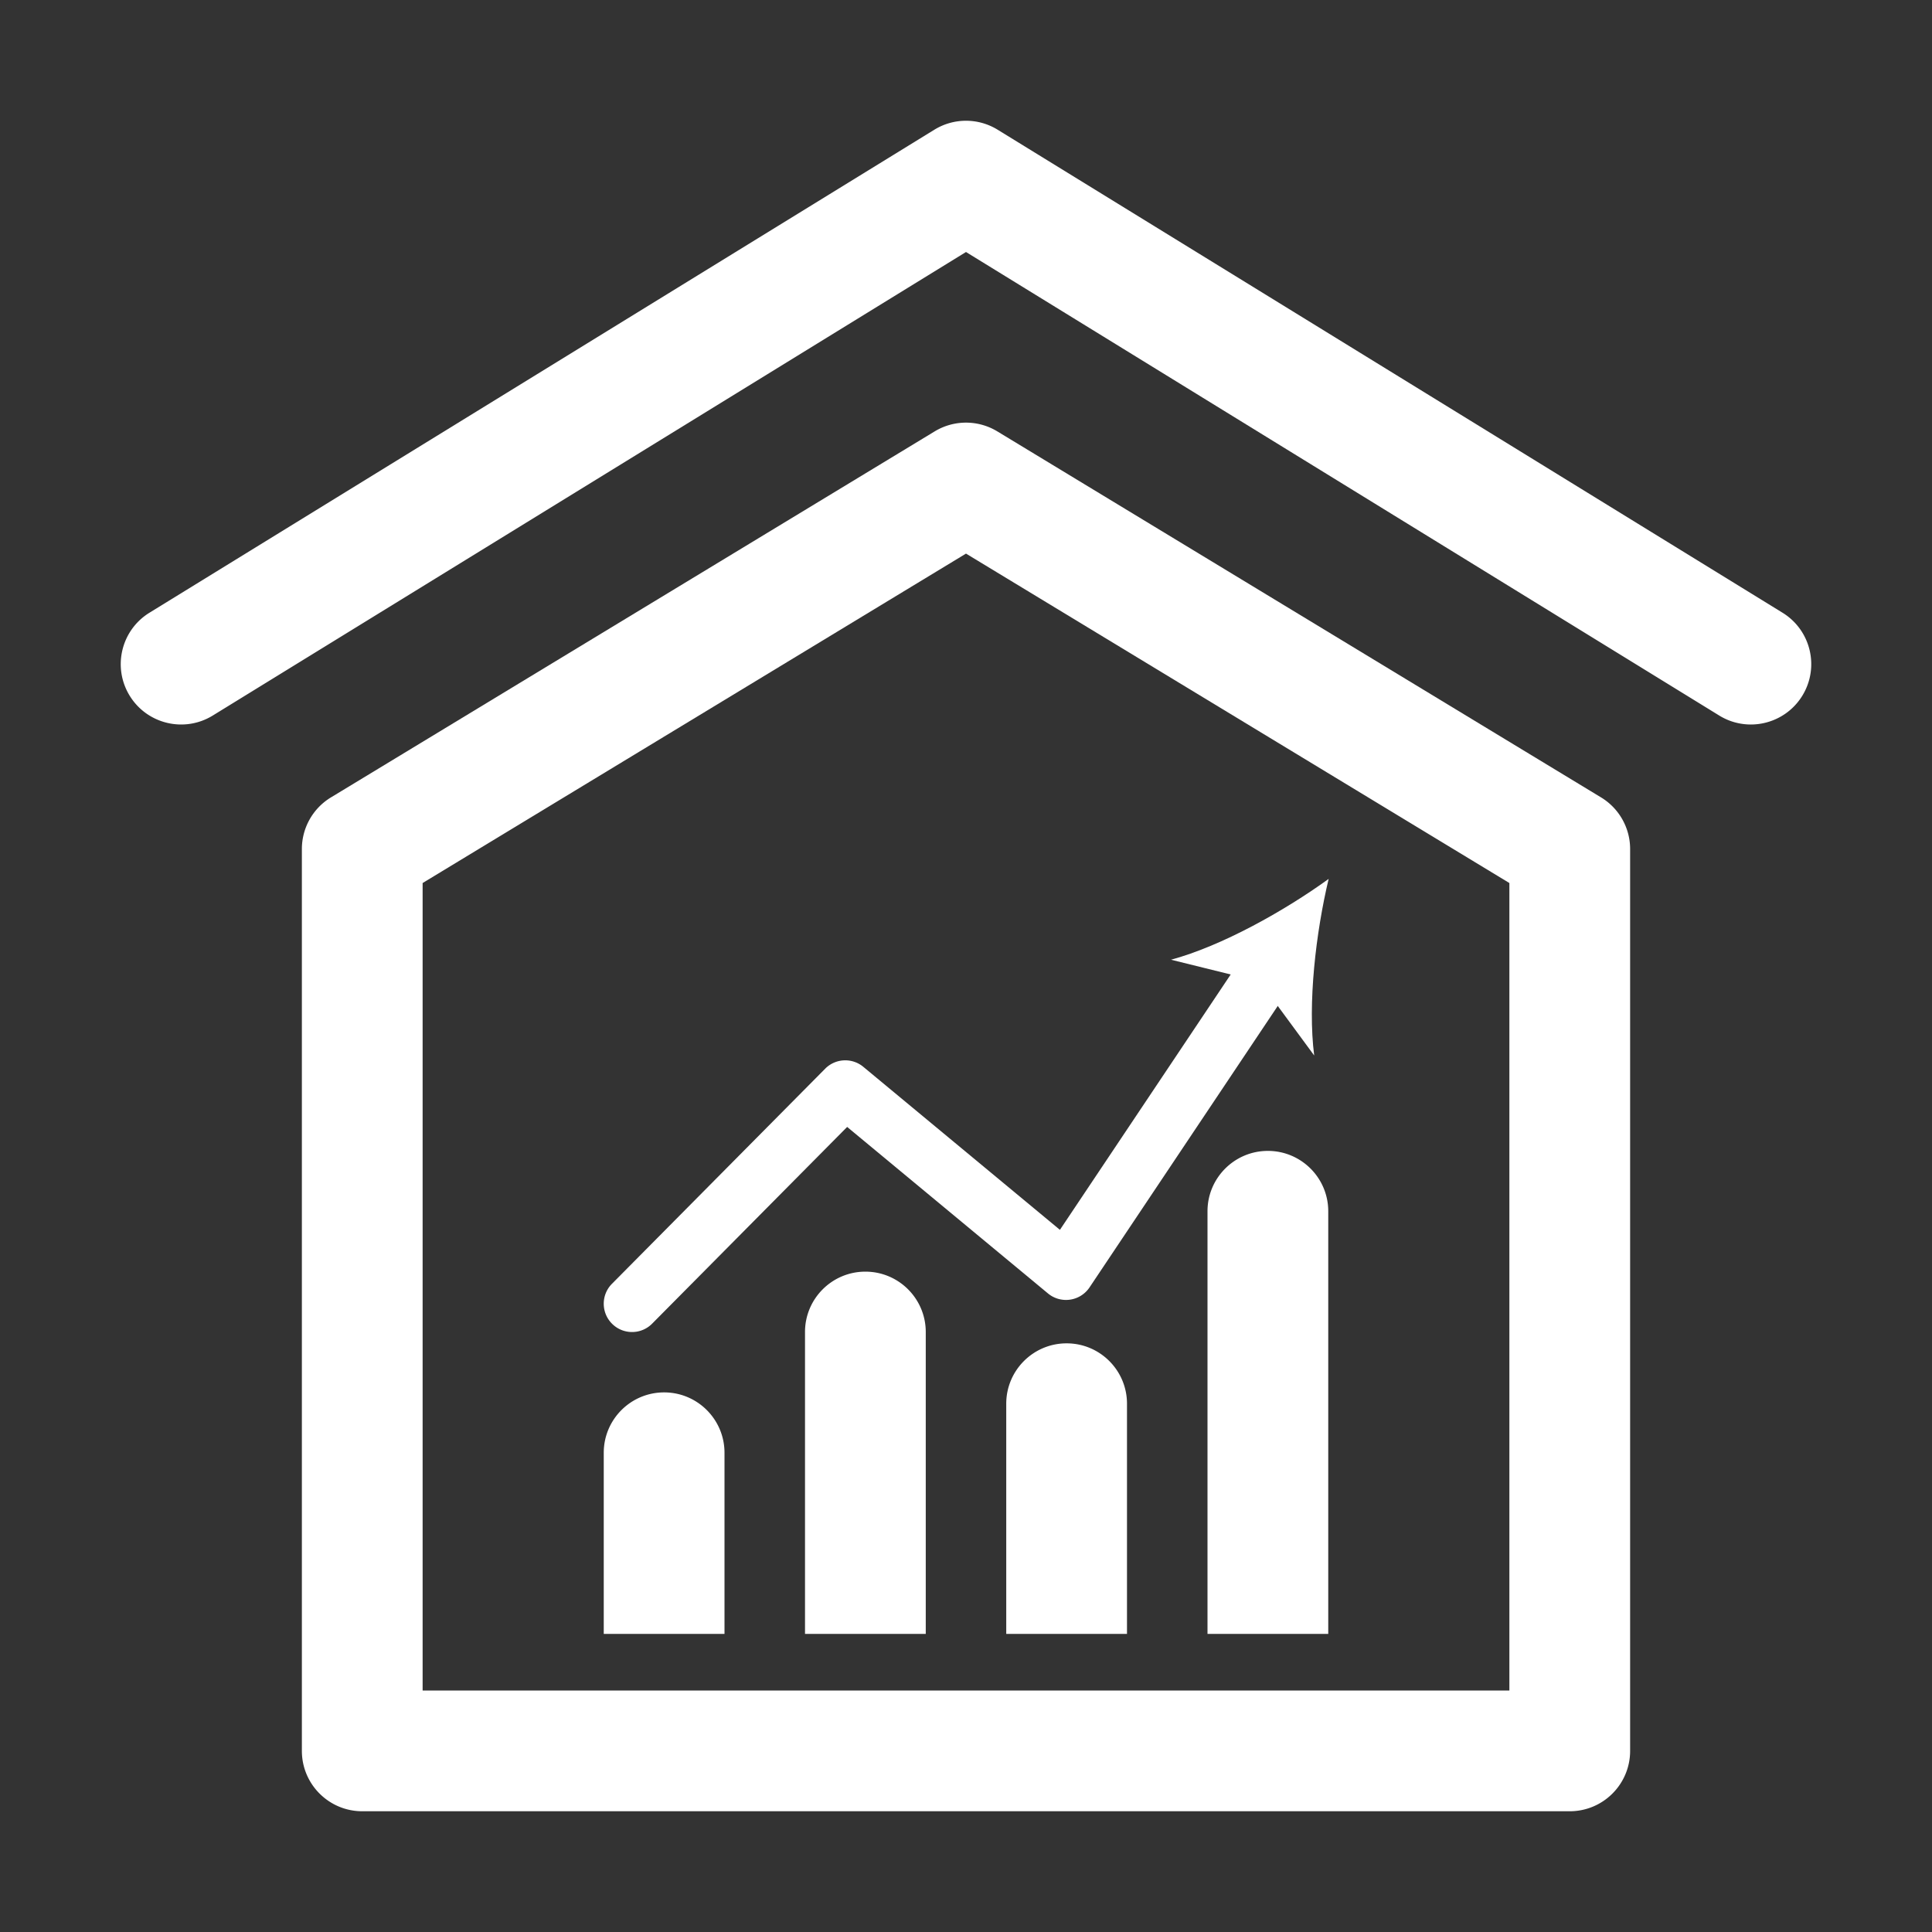 <?xml version="1.0" standalone="no"?><!DOCTYPE svg PUBLIC "-//W3C//DTD SVG 1.1//EN" "http://www.w3.org/Graphics/SVG/1.1/DTD/svg11.dtd"><svg t="1678240434471" class="icon" viewBox="0 0 1024 1024" version="1.1" xmlns="http://www.w3.org/2000/svg" p-id="8682" xmlns:xlink="http://www.w3.org/1999/xlink" width="128" height="128"><rect x="0" y="0" width="1024" height="1024" fill="#333333" stroke="none"/><path d="M832 960H192c-17.67 0-32-14.33-32-32V450c0-11.19 5.84-21.56 15.41-27.36l320-194a32.008 32.008 0 0 1 33.18 0l320 194A31.997 31.997 0 0 1 864 450v478c0 17.67-14.33 32-32 32z m-608-64h576V468.02l-288-174.6-288 174.6V896z" p-id="8683" fill="#ffffff"></path><path d="M927.97 384a31.83 31.83 0 0 1-16.74-4.75L512 133.57 112.77 379.25c-15.05 9.26-34.76 4.57-44.02-10.48-9.26-15.05-4.57-34.76 10.48-44.02l416-256a31.993 31.993 0 0 1 33.54 0l416 256c15.05 9.26 19.74 28.97 10.48 44.02-6.04 9.82-16.54 15.23-27.28 15.23zM384 866h-64v-96c0-17.67 14.33-32 32-32s32 14.33 32 32v96zM490.67 866h-64V706c0-17.67 14.33-32 32-32s32 14.33 32 32v160zM597.33 866h-64V744c0-17.67 14.33-32 32-32s32 14.33 32 32v122zM704 866h-64V642c0-17.67 14.33-32 32-32s32 14.33 32 32v224z" p-id="8684" fill="#ffffff"></path><path d="M335 706c-3.82 0-7.63-1.45-10.56-4.35-5.88-5.83-5.93-15.33-0.09-21.21l113-114c5.47-5.52 14.25-5.95 20.23-0.99l104.2 86.39 97.76-146.18c4.61-6.89 13.92-8.74 20.81-4.13 6.89 4.6 8.74 13.92 4.13 20.81l-107 160a14.994 14.994 0 0 1-10.31 6.5c-4.2 0.61-8.47-0.58-11.73-3.3L449.01 597.3 345.65 701.56A14.937 14.937 0 0 1 335 706z" p-id="8685" fill="#ffffff"></path><path d="M704.21 465.84c-6.75 28.29-11.2 66-7.66 93.59l-28.77-39.11-47.12-11.65c26.84-7.26 59.99-25.79 83.55-42.83z" p-id="8686" fill="#ffffff"></path></svg>